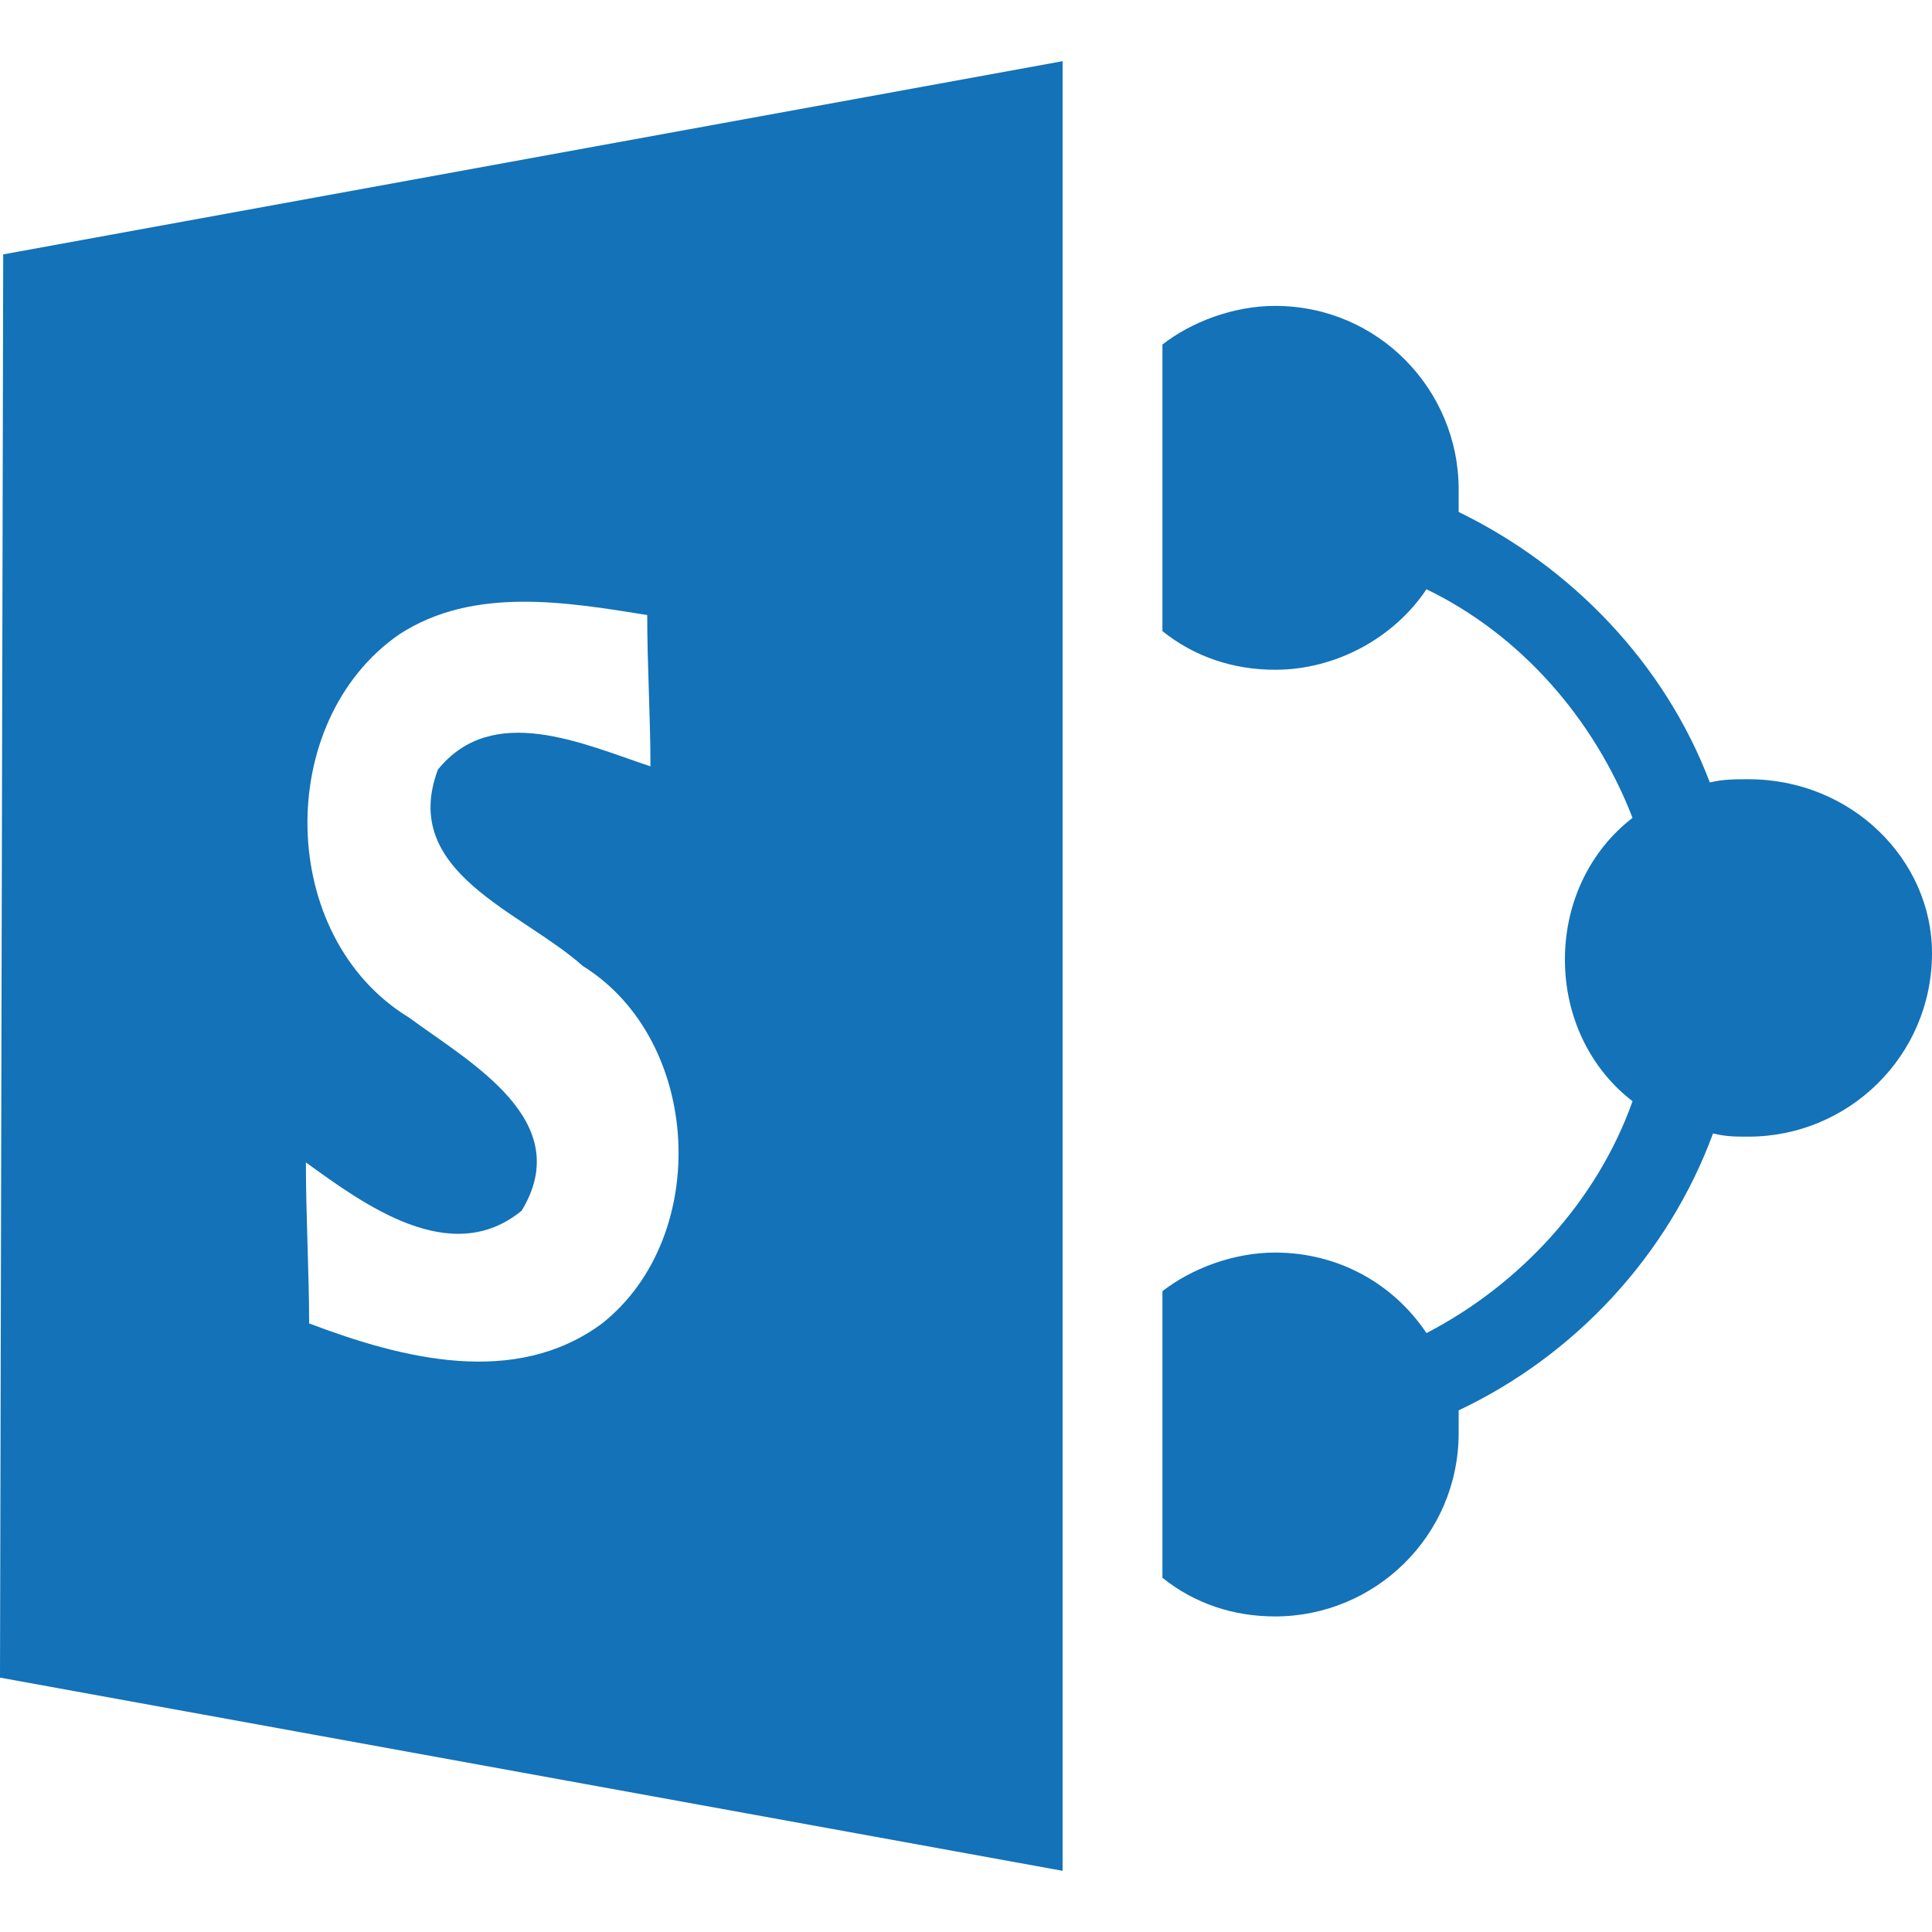<?xml version="1.0" encoding="utf-8"?>
<!-- Generator: Adobe Illustrator 20.1.0, SVG Export Plug-In . SVG Version: 6.00 Build 0)  -->
<svg version="1.1" id="Layer_1" xmlns="http://www.w3.org/2000/svg" xmlns:xlink="http://www.w3.org/1999/xlink" x="0px" y="0px"
	 viewBox="0 0 60 60" style="enable-background:new 0 0 60 60;" xml:space="preserve">
<style type="text/css">
	.st0{fill:#1372B8;}
</style>
<g>
	<path class="st0" d="M54.3,24.2c-0.4,0-0.8,0-1.2,0.1c-1.4-3.7-4.3-6.7-7.8-8.4c0-0.2,0-0.5,0-0.7c0-3.1-2.5-5.7-5.7-5.7
		c-1.3,0-2.6,0.5-3.5,1.2v3.9v2.7v2.3c1,0.8,2.2,1.2,3.5,1.2c1.9,0,3.7-1,4.7-2.5c2.9,1.4,5.2,4,6.4,7.1c-1.3,1-2.1,2.6-2.1,4.4
		c0,1.8,0.8,3.4,2.1,4.4c-1.1,3.1-3.5,5.7-6.4,7.2c-1-1.5-2.7-2.5-4.7-2.5c-1.3,0-2.6,0.5-3.5,1.2v2.3v2.7v3.9
		c1,0.8,2.2,1.2,3.5,1.2c3.1,0,5.7-2.5,5.7-5.7c0-0.2,0-0.5,0-0.7c3.6-1.7,6.5-4.8,7.9-8.6c0.4,0.1,0.7,0.1,1.1,0.1
		c3.1,0,5.7-2.5,5.7-5.7C60,26.7,57.5,24.2,54.3,24.2z"/>
	<path class="st0" d="M0.1,7.9L0,52.1l33,6V1.9L0.1,7.9z M18.7,41.1c-2.7,2-6.2,1.1-9.1,0c0-1.6-0.1-3.3-0.1-5
		c1.8,1.3,4.5,3.3,6.7,1.5c1.7-2.8-1.6-4.6-3.5-6c-4.1-2.5-4.2-9.2-0.3-11.9c2.3-1.5,5.2-1,7.7-0.6c0,1.6,0.1,3.1,0.1,4.7
		c-2.1-0.7-4.9-2-6.6,0.1c-1.2,3.2,2.6,4.4,4.5,6.1C21.8,32.3,22.1,38.4,18.7,41.1z"/>
</g>
</svg>
